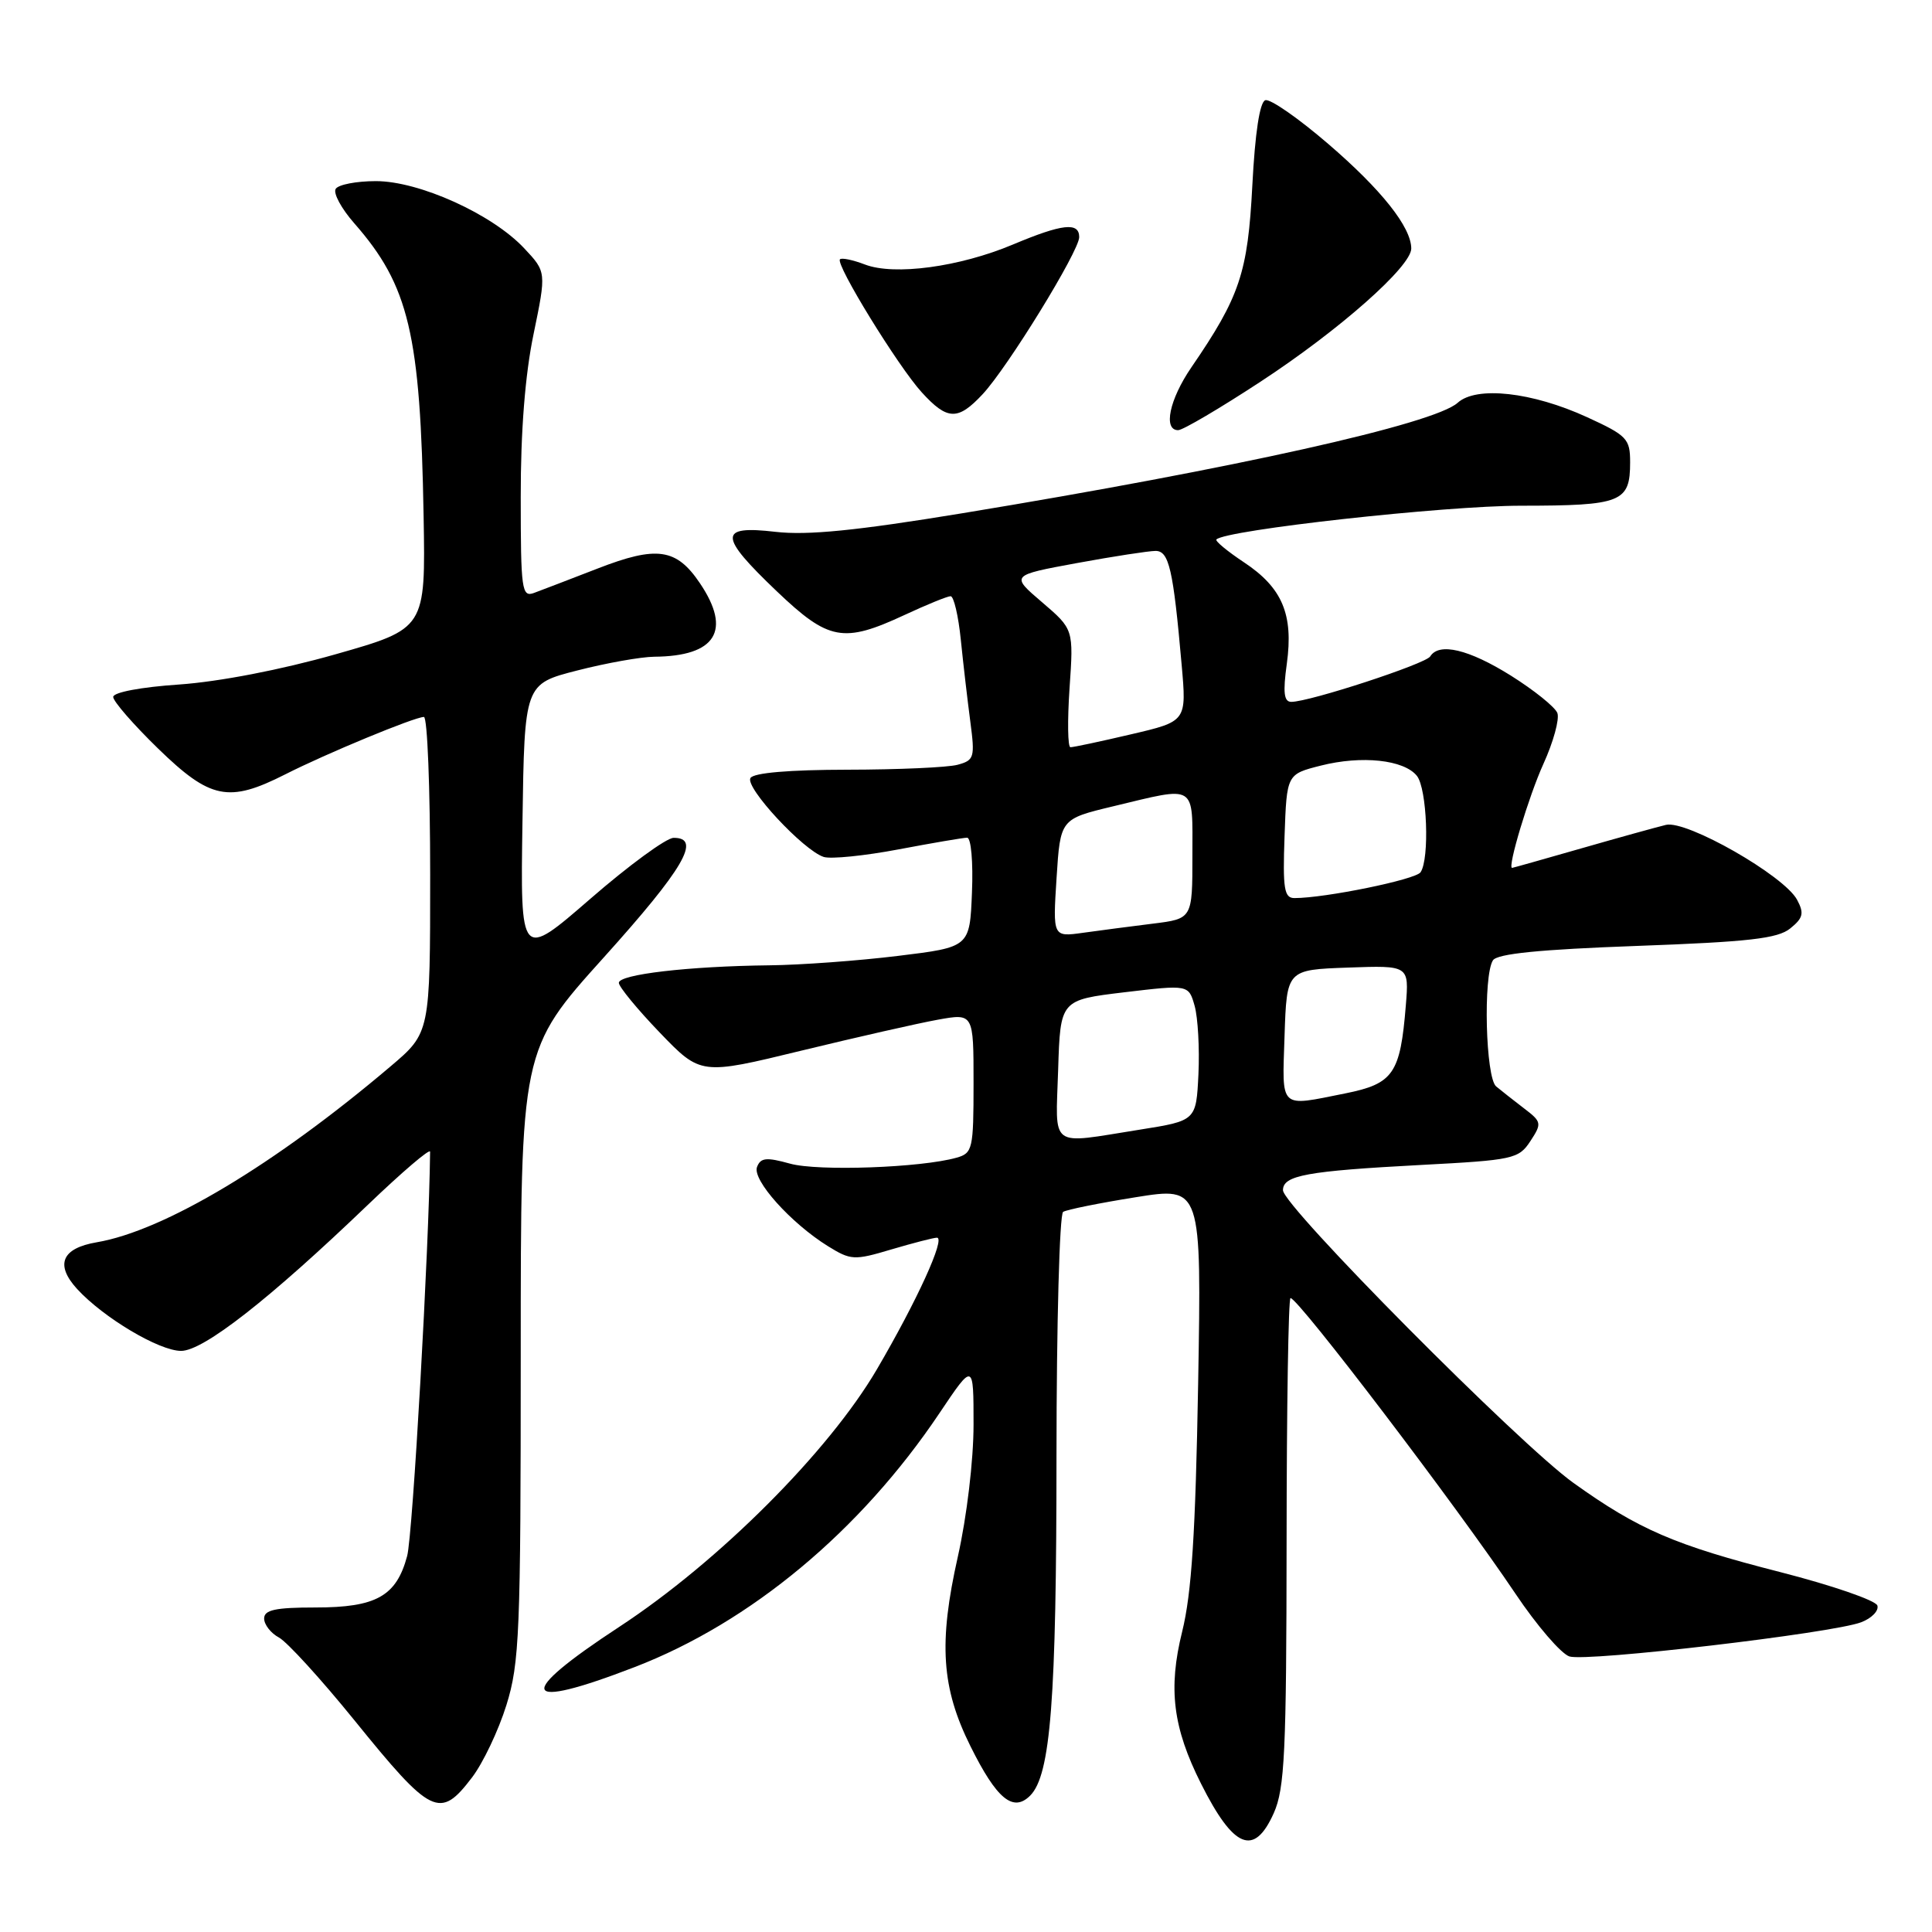 <?xml version="1.0" encoding="UTF-8" standalone="no"?>
<!DOCTYPE svg PUBLIC "-//W3C//DTD SVG 1.1//EN" "http://www.w3.org/Graphics/SVG/1.1/DTD/svg11.dtd" >
<svg xmlns="http://www.w3.org/2000/svg" xmlns:xlink="http://www.w3.org/1999/xlink" version="1.1" viewBox="0 0 256 256">
 <g >
 <path fill="currentColor"
d=" M 168.78 240.25 C 170.23 237.00 170.46 232.22 170.48 204.25 C 170.49 186.51 170.72 172.00 171.00 172.00 C 172.03 172.00 193.16 199.77 200.81 211.18 C 203.64 215.40 206.86 219.14 207.96 219.49 C 210.28 220.22 242.79 216.41 246.61 214.96 C 248.01 214.43 248.98 213.43 248.76 212.74 C 248.53 212.06 242.76 210.07 235.93 208.32 C 221.93 204.75 217.12 202.67 208.50 196.50 C 201.31 191.36 170.00 159.80 170.00 157.71 C 170.00 155.74 173.12 155.17 188.33 154.36 C 200.52 153.72 201.24 153.56 202.78 151.21 C 204.32 148.86 204.29 148.65 201.95 146.87 C 200.60 145.84 198.94 144.53 198.25 143.96 C 196.85 142.80 196.51 129.32 197.82 127.25 C 198.38 126.37 203.99 125.81 216.90 125.34 C 231.73 124.80 235.56 124.37 237.22 123.02 C 238.93 121.64 239.08 121.01 238.12 119.22 C 236.40 116.02 223.50 108.65 220.75 109.30 C 219.51 109.60 214.45 111.00 209.51 112.42 C 204.56 113.84 200.45 115.00 200.36 115.00 C 199.71 115.00 202.58 105.46 204.51 101.22 C 205.83 98.32 206.66 95.29 206.36 94.48 C 206.05 93.68 203.27 91.45 200.18 89.51 C 194.61 86.03 190.68 85.10 189.51 86.98 C 188.90 87.97 173.52 93.00 171.10 93.00 C 170.13 93.00 169.98 91.77 170.51 87.95 C 171.41 81.41 169.91 77.87 164.82 74.50 C 162.62 73.04 160.98 71.68 161.18 71.48 C 162.45 70.22 191.39 67.01 201.55 67.01 C 214.89 67.00 216.00 66.56 216.00 61.24 C 216.00 58.14 215.58 57.70 210.30 55.28 C 203.02 51.94 195.63 51.12 193.15 53.37 C 190.04 56.18 163.67 62.06 127.50 68.01 C 113.44 70.32 107.00 70.96 102.75 70.47 C 95.17 69.59 95.20 70.98 102.93 78.35 C 109.80 84.90 111.74 85.26 119.85 81.49 C 122.79 80.12 125.54 79.00 125.96 79.00 C 126.38 79.00 126.99 81.59 127.31 84.75 C 127.63 87.91 128.20 92.80 128.57 95.60 C 129.20 100.38 129.10 100.74 126.87 101.34 C 125.57 101.69 119.01 101.98 112.31 101.99 C 104.58 102.00 99.87 102.40 99.44 103.09 C 98.68 104.32 106.46 112.69 109.15 113.55 C 110.10 113.85 114.56 113.40 119.05 112.55 C 123.55 111.70 127.64 111.00 128.15 111.00 C 128.67 111.00 128.96 114.22 128.79 118.25 C 128.50 125.50 128.50 125.50 119.00 126.66 C 113.78 127.30 106.08 127.87 101.90 127.91 C 91.25 128.03 82.00 129.11 82.00 130.23 C 82.00 130.75 84.44 133.72 87.42 136.82 C 92.85 142.46 92.85 142.46 106.17 139.22 C 113.50 137.44 121.64 135.59 124.25 135.12 C 129.00 134.26 129.00 134.26 129.00 143.51 C 129.00 152.25 128.88 152.80 126.75 153.40 C 122.06 154.73 108.39 155.22 104.69 154.19 C 101.55 153.32 100.79 153.39 100.31 154.63 C 99.65 156.34 104.78 162.06 109.70 165.12 C 112.74 167.00 113.18 167.03 118.13 165.55 C 121.01 164.70 123.72 164.00 124.15 164.00 C 125.32 164.00 121.51 172.36 116.20 181.43 C 109.80 192.36 95.24 206.92 82.08 215.55 C 68.12 224.69 68.90 226.76 84.09 220.90 C 99.46 214.98 114.02 202.85 124.47 187.27 C 129.00 180.52 129.00 180.52 129.00 188.77 C 129.00 193.50 128.11 200.96 126.92 206.26 C 124.35 217.68 124.74 223.66 128.60 231.40 C 132.07 238.39 134.25 240.18 136.50 237.93 C 139.22 235.21 139.99 225.23 139.99 192.81 C 140.00 175.38 140.39 160.88 140.87 160.58 C 141.35 160.28 145.67 159.41 150.48 158.64 C 159.21 157.24 159.21 157.24 158.76 183.37 C 158.41 203.16 157.90 211.13 156.64 216.21 C 154.77 223.75 155.41 228.92 159.14 236.34 C 163.47 244.96 166.18 246.06 168.78 240.25 Z  M 62.54 235.53 C 64.00 233.62 66.05 229.31 67.10 225.94 C 68.84 220.35 69.00 216.34 69.00 179.45 C 69.00 139.08 69.00 139.08 80.00 126.87 C 90.60 115.10 93.01 110.98 89.25 111.02 C 88.29 111.03 83.33 114.66 78.23 119.09 C 68.95 127.14 68.95 127.14 69.23 108.88 C 69.50 90.63 69.50 90.63 76.50 88.84 C 80.35 87.85 84.93 87.04 86.68 87.02 C 94.86 86.96 96.98 83.56 92.75 77.29 C 89.63 72.65 87.04 72.28 79.17 75.34 C 75.50 76.76 71.71 78.22 70.75 78.57 C 69.14 79.16 69.00 78.16 69.00 65.86 C 68.99 57.13 69.58 49.64 70.70 44.27 C 72.40 36.03 72.40 36.03 69.45 32.89 C 65.21 28.37 55.55 24.00 49.81 24.00 C 47.23 24.00 44.83 24.46 44.48 25.03 C 44.13 25.60 45.23 27.63 46.92 29.56 C 54.20 37.85 55.71 44.24 56.13 68.40 C 56.39 83.30 56.39 83.30 44.45 86.70 C 37.24 88.75 29.03 90.33 23.75 90.70 C 18.67 91.04 15.00 91.74 15.00 92.35 C 15.00 92.93 17.68 96.01 20.96 99.20 C 27.87 105.91 30.29 106.41 37.79 102.61 C 43.22 99.85 54.95 95.00 56.17 95.00 C 56.63 95.00 57.00 104.42 57.00 115.92 C 57.00 136.85 57.00 136.85 51.75 141.30 C 36.42 154.31 21.76 163.09 12.81 164.61 C 8.18 165.40 7.27 167.57 10.22 170.80 C 13.72 174.61 21.09 179.00 24.00 179.00 C 26.95 179.00 35.70 172.16 48.75 159.64 C 53.29 155.29 57.00 152.12 56.99 152.61 C 56.86 165.22 54.69 203.45 53.95 206.18 C 52.52 211.51 49.85 213.00 41.78 213.00 C 36.49 213.00 35.00 213.32 35.00 214.46 C 35.00 215.27 35.88 216.40 36.96 216.98 C 38.04 217.56 42.53 222.48 46.94 227.92 C 57.18 240.57 58.29 241.11 62.54 235.53 Z  M 167.05 50.56 C 177.48 43.73 187.00 35.31 187.00 32.93 C 186.99 30.10 183.06 25.14 176.00 19.07 C 172.05 15.67 168.30 13.06 167.66 13.28 C 166.92 13.52 166.30 17.62 165.94 24.58 C 165.34 36.15 164.29 39.30 157.86 48.68 C 154.95 52.93 154.10 57.00 156.11 57.00 C 156.73 57.00 161.65 54.10 167.05 50.56 Z  M 130.19 52.25 C 133.52 48.69 143.00 33.27 143.00 31.42 C 143.00 29.40 140.77 29.65 134.22 32.40 C 127.13 35.38 118.51 36.54 114.61 35.05 C 113.02 34.44 111.53 34.13 111.30 34.36 C 110.67 35.00 119.01 48.56 122.14 51.99 C 125.53 55.71 126.92 55.75 130.19 52.25 Z  M 140.21 141.75 C 140.50 132.50 140.50 132.50 149.00 131.48 C 157.50 130.47 157.50 130.47 158.30 133.30 C 158.73 134.86 158.96 138.92 158.80 142.32 C 158.50 148.50 158.50 148.50 151.00 149.69 C 138.87 151.61 139.88 152.35 140.21 141.75 Z  M 170.21 137.25 C 170.50 128.50 170.50 128.50 178.61 128.21 C 186.71 127.92 186.71 127.92 186.28 133.21 C 185.55 142.27 184.64 143.60 178.26 144.88 C 169.41 146.65 169.89 147.10 170.21 137.25 Z  M 140.00 116.34 C 140.50 108.52 140.50 108.52 147.50 106.84 C 158.67 104.16 158.00 103.75 158.00 113.37 C 158.00 121.74 158.00 121.74 152.75 122.39 C 149.86 122.75 145.70 123.29 143.50 123.60 C 139.50 124.16 139.50 124.16 140.00 116.34 Z  M 170.21 110.80 C 170.50 102.59 170.50 102.59 175.00 101.45 C 180.43 100.07 186.04 100.67 187.75 102.81 C 189.09 104.50 189.45 113.80 188.23 115.58 C 187.58 116.55 175.59 119.00 171.52 119.00 C 170.16 119.00 169.96 117.77 170.21 110.80 Z  M 141.72 91.19 C 142.26 83.38 142.26 83.38 138.08 79.80 C 133.90 76.23 133.90 76.23 142.70 74.61 C 147.54 73.72 152.23 73.00 153.12 73.00 C 154.90 73.00 155.46 75.43 156.57 88.04 C 157.24 95.58 157.24 95.58 149.87 97.30 C 145.82 98.25 142.21 99.02 141.84 99.01 C 141.48 99.01 141.43 95.49 141.72 91.19 Z "/>
</g>
</svg>